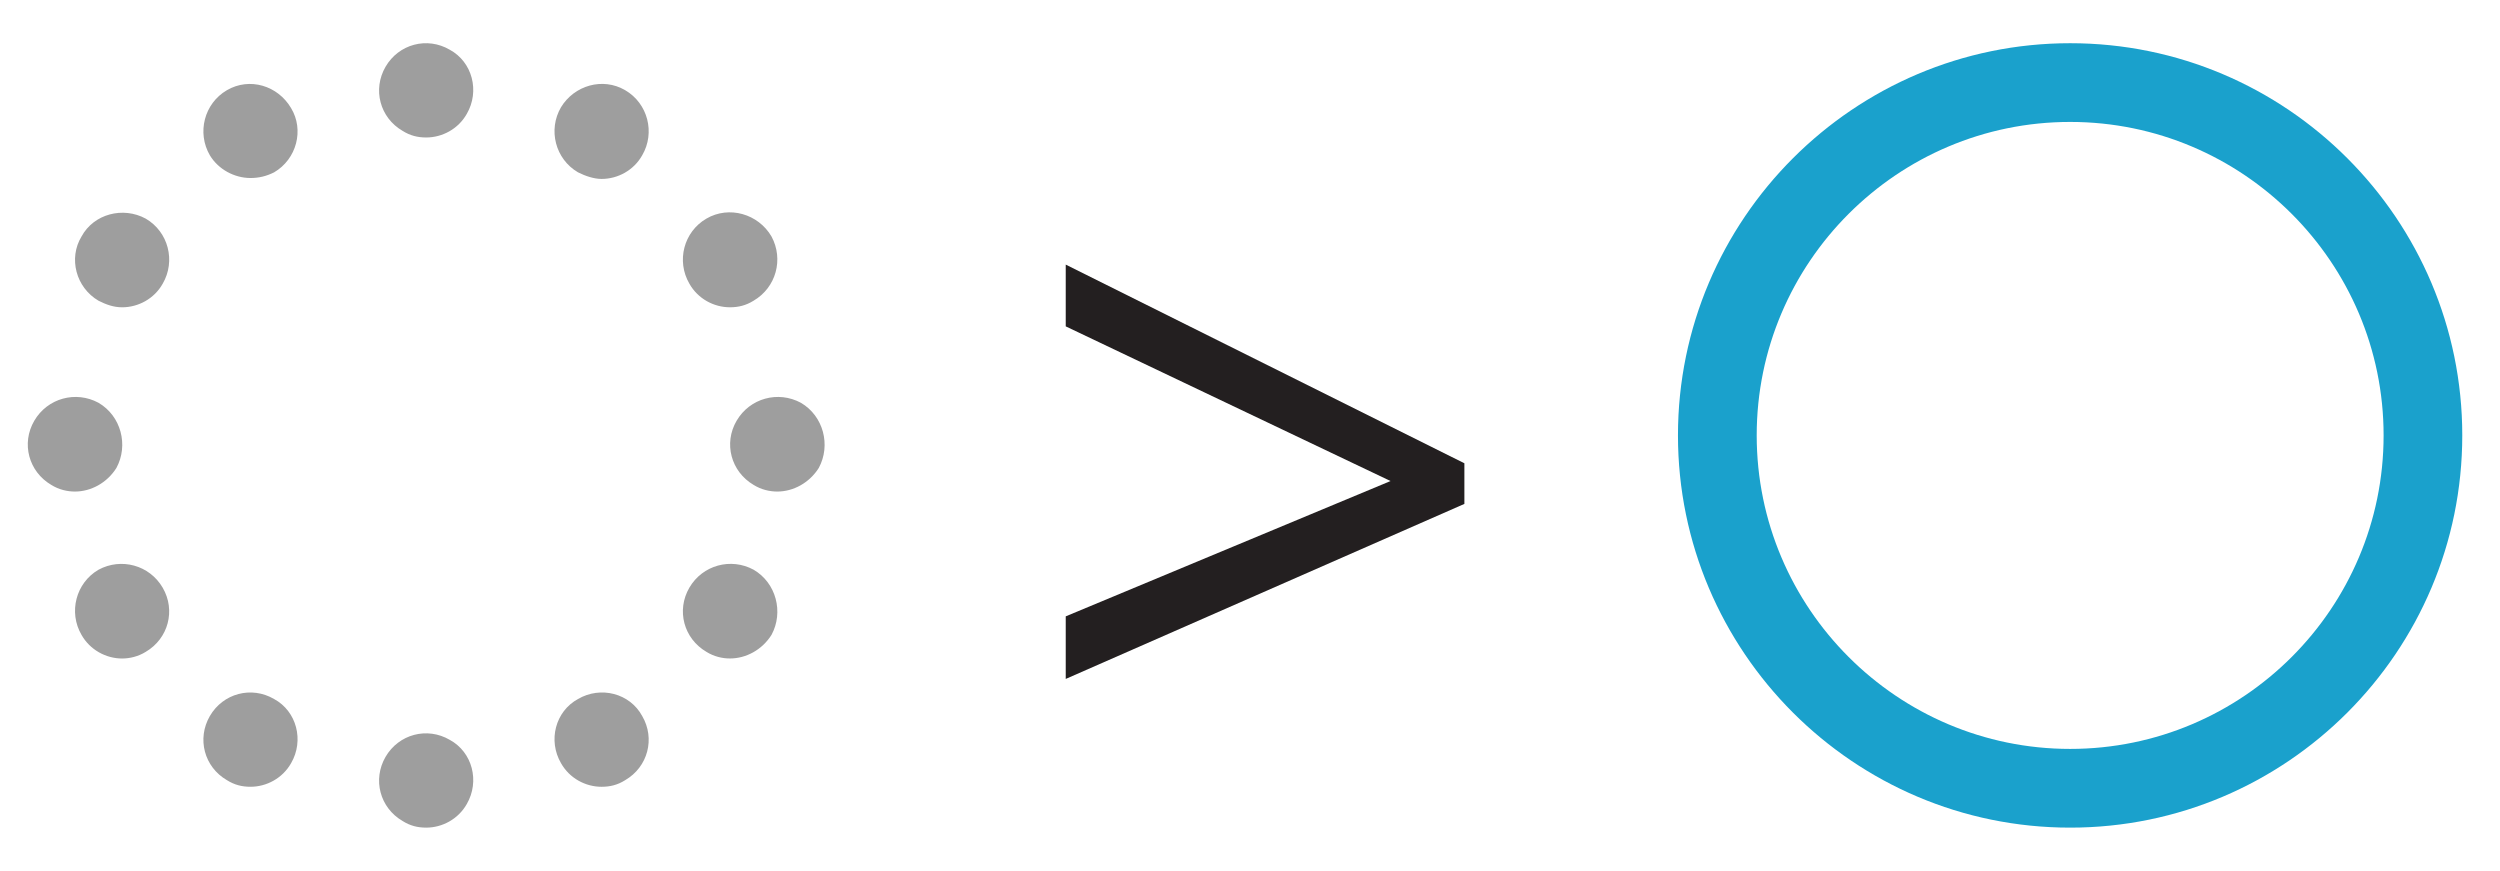 <?xml version="1.0" encoding="utf-8"?>
<!-- Generator: Adobe Illustrator 16.0.0, SVG Export Plug-In . SVG Version: 6.00 Build 0)  -->
<!DOCTYPE svg PUBLIC "-//W3C//DTD SVG 1.1//EN" "http://www.w3.org/Graphics/SVG/1.1/DTD/svg11.dtd">
<svg version="1.1" id="Calque_1" xmlns="http://www.w3.org/2000/svg" xmlns:xlink="http://www.w3.org/1999/xlink" x="0px" y="0px"
	 width="150px" height="52.25px" viewBox="0 0 150 52.25" enable-background="new 0 0 150 52.25" xml:space="preserve">
<path fill="#1AA1CC" d="M124.21,49.658c-12.976,0-23.532-10.558-23.532-23.534c0-12.975,10.559-23.531,23.532-23.531
	c12.976,0,23.526,10.558,23.526,23.531C147.736,39.101,137.186,49.658,124.21,49.658z M124.21,7.316
	c-10.369,0-18.808,8.438-18.808,18.808s8.438,18.811,18.808,18.811c10.372,0,18.806-8.44,18.806-18.811
	C143.016,15.755,134.582,7.316,124.21,7.316z"/>
<g>
	<path fill="#9E9E9E" d="M33.661,45.791c-0.793-1.358-0.34-3.112,1.018-3.849l0,0l0,0l0,0c1.361-0.797,3.116-0.344,3.852,1.018l0,0
		c0.795,1.36,0.34,3.059-1.02,3.85l0,0c-0.452,0.287-0.905,0.397-1.416,0.397l0,0C35.132,47.207,34.171,46.699,33.661,45.791z
		 M42.384,39.11c-1.361-0.797-1.814-2.493-1.021-3.852l0,0c0.793-1.357,2.492-1.812,3.852-1.076l0,0
		c1.358,0.791,1.812,2.551,1.076,3.91l0,0c-0.566,0.9-1.529,1.416-2.49,1.416l0,0C43.345,39.511,42.837,39.392,42.384,39.11z
		 M45.218,29.095c-1.359-0.797-1.815-2.496-1.021-3.851l0,0c0.794-1.358,2.492-1.813,3.854-1.078l0,0
		c1.358,0.791,1.811,2.55,1.076,3.91l0,0c-0.568,0.901-1.531,1.417-2.492,1.417l0,0C46.181,29.494,45.671,29.378,45.218,29.095z
		 M3.078,29.095c-1.361-0.797-1.814-2.496-1.021-3.851l0,0c0.793-1.358,2.491-1.813,3.852-1.078l0,0
		c1.358,0.791,1.812,2.55,1.076,3.91l0,0c-0.567,0.901-1.529,1.417-2.491,1.417l0,0C4.04,29.494,3.531,29.378,3.078,29.095z"/>
	<path fill="#9E9E9E" d="M41.363,17.021c-0.793-1.361-0.34-3.114,1.021-3.904l0,0c1.358-0.793,3.113-0.288,3.906,1.072l0,0
		c0.736,1.362,0.282,3.058-1.076,3.854l0,0c-0.453,0.282-0.906,0.394-1.415,0.394l0,0C42.837,18.438,41.873,17.929,41.363,17.021z
		 M34.679,10.339c-1.358-0.793-1.812-2.548-1.018-3.906l0,0c0.793-1.303,2.492-1.814,3.85-1.021l0,0
		c1.36,0.792,1.814,2.55,1.02,3.907l0,0c-0.508,0.906-1.471,1.417-2.436,1.417l0,0C35.645,10.736,35.132,10.567,34.679,10.339z"/>
	<path fill="#9E9E9E" d="M13.613,46.808c-1.36-0.789-1.811-2.487-1.02-3.849l0,0c0.793-1.36,2.492-1.813,3.853-1.018l0,0
		c1.357,0.735,1.811,2.489,1.02,3.849l0,0c-0.512,0.908-1.475,1.416-2.437,1.416l0,0C14.521,47.207,14.067,47.095,13.613,46.808z
		 M24.154,49.259c-1.361-0.791-1.811-2.487-1.02-3.85l0,0c0.793-1.359,2.492-1.812,3.852-1.018l0,0
		c1.358,0.736,1.812,2.488,1.021,3.851l0,0c-0.511,0.906-1.474,1.416-2.437,1.416l0,0C25.062,49.658,24.608,49.548,24.154,49.259z
		 M24.154,7.851c-1.361-0.789-1.811-2.488-1.02-3.848l0,0c0.793-1.361,2.492-1.814,3.852-1.019l0,0
		c1.358,0.735,1.812,2.489,1.021,3.849l0,0c-0.511,0.908-1.474,1.416-2.437,1.416l0,0C25.062,8.249,24.608,8.138,24.154,7.851z
		 M4.891,38.093L4.891,38.093c-0.793-1.358-0.339-3.119,1.021-3.91l0,0c1.357-0.734,3.058-0.28,3.849,1.078l0,0l0,0l0,0
		c0.793,1.356,0.34,3.054-1.018,3.851l0,0c-0.453,0.282-0.965,0.399-1.416,0.399l0,0C6.363,39.511,5.4,38.994,4.891,38.093z"/>
	<path fill="#9E9E9E" d="M5.912,18.044c-1.36-0.797-1.814-2.55-1.021-3.854l0,0c0.736-1.36,2.492-1.812,3.853-1.072l0,0
		c1.358,0.79,1.811,2.543,1.018,3.904l0,0c-0.508,0.907-1.471,1.416-2.434,1.416l0,0C6.816,18.438,6.363,18.272,5.912,18.044z
		 M12.593,9.32c-0.791-1.356-0.34-3.114,1.02-3.907l0,0c1.358-0.794,3.059-0.281,3.853,1.075l0,0
		c0.791,1.303,0.337,3.058-1.02,3.853l0,0l0,0l0,0c-0.455,0.228-0.908,0.34-1.417,0.34l0,0C14.067,10.679,13.104,10.168,12.593,9.32
		z"/>
</g>
<g>
	<path fill="#231F20" d="M63.944,36.981l19.488-8.119l-19.488-9.28v-3.706l23.919,11.92v2.438L63.944,40.736V36.981z"/>
</g>
</svg>
